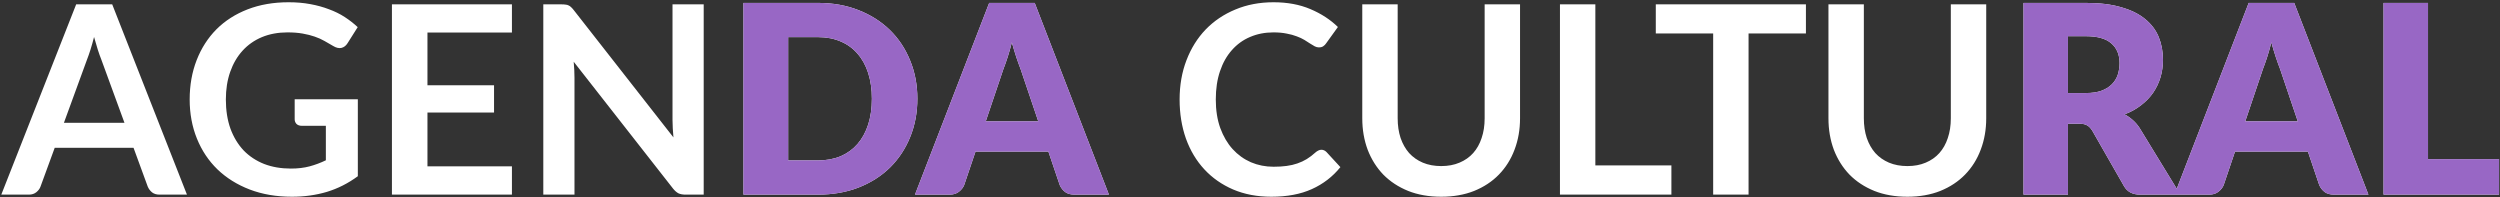 <svg width="456" height="36" viewBox="0 0 456 36" fill="none" xmlns="http://www.w3.org/2000/svg">
<rect x="0" y="0" width="456" height="36" fill="#333333" stroke="none"/>
<path d="M22.7 22.396L18.476 10.852C18.268 10.34 18.052 9.732 17.828 9.028C17.604 8.324 17.38 7.564 17.156 6.748C16.948 7.564 16.732 8.332 16.508 9.052C16.284 9.756 16.068 10.372 15.86 10.9L11.66 22.396H22.7ZM34.1 35.5H29.108C28.548 35.5 28.092 35.364 27.74 35.092C27.388 34.804 27.124 34.452 26.948 34.036L24.356 26.956H9.98L7.388 34.036C7.26 34.404 7.012 34.74 6.644 35.044C6.276 35.348 5.82 35.5 5.276 35.5H0.236L13.892 0.796H20.468L34.1 35.5ZM65.269 18.1V32.14C63.509 33.436 61.629 34.388 59.629 34.996C57.645 35.588 55.517 35.884 53.245 35.884C50.413 35.884 47.845 35.444 45.541 34.564C43.253 33.684 41.293 32.46 39.661 30.892C38.045 29.324 36.797 27.452 35.917 25.276C35.037 23.1 34.597 20.724 34.597 18.148C34.597 15.54 35.021 13.148 35.869 10.972C36.717 8.796 37.917 6.924 39.469 5.356C41.037 3.788 42.933 2.572 45.157 1.708C47.381 0.844 49.877 0.412 52.645 0.412C54.053 0.412 55.365 0.524 56.581 0.748C57.813 0.972 58.949 1.284 59.989 1.684C61.045 2.068 62.005 2.54 62.869 3.1C63.733 3.66 64.525 4.276 65.245 4.948L63.397 7.876C63.109 8.34 62.733 8.628 62.269 8.74C61.805 8.836 61.301 8.716 60.757 8.38C60.229 8.076 59.701 7.772 59.173 7.468C58.645 7.164 58.053 6.9 57.397 6.676C56.757 6.452 56.029 6.268 55.213 6.124C54.413 5.98 53.485 5.908 52.429 5.908C50.717 5.908 49.165 6.196 47.773 6.772C46.397 7.348 45.221 8.172 44.245 9.244C43.269 10.316 42.517 11.604 41.989 13.108C41.461 14.612 41.197 16.292 41.197 18.148C41.197 20.132 41.477 21.908 42.037 23.476C42.613 25.028 43.413 26.348 44.437 27.436C45.477 28.508 46.725 29.332 48.181 29.908C49.637 30.468 51.261 30.748 53.053 30.748C54.333 30.748 55.477 30.612 56.485 30.34C57.493 30.068 58.477 29.7 59.437 29.236V22.948H55.069C54.653 22.948 54.325 22.836 54.085 22.612C53.861 22.372 53.749 22.084 53.749 21.748V18.1H65.269ZM77.969 5.932V15.556H90.113V20.524H77.969V30.34H93.377V35.5H71.489V0.796H93.377V5.932H77.969ZM128.354 0.796V35.5H125.042C124.53 35.5 124.098 35.42 123.746 35.26C123.41 35.084 123.082 34.796 122.762 34.396L104.642 11.26C104.738 12.316 104.786 13.292 104.786 14.188V35.5H99.098V0.796H102.482C102.754 0.796 102.986 0.812 103.178 0.844C103.386 0.86 103.562 0.908 103.706 0.988C103.866 1.052 104.018 1.156 104.162 1.3C104.306 1.428 104.466 1.604 104.642 1.828L122.834 25.06C122.786 24.5 122.746 23.948 122.714 23.404C122.682 22.86 122.666 22.356 122.666 21.892V0.796H128.354ZM241.009 27.316C241.361 27.316 241.673 27.452 241.945 27.724L244.489 30.484C243.081 32.228 241.345 33.564 239.281 34.492C237.233 35.42 234.769 35.884 231.889 35.884C229.313 35.884 226.993 35.444 224.929 34.564C222.881 33.684 221.129 32.46 219.673 30.892C218.217 29.324 217.097 27.452 216.312 25.276C215.545 23.1 215.161 20.724 215.161 18.148C215.161 15.54 215.577 13.156 216.409 10.996C217.241 8.82 218.409 6.948 219.913 5.38C221.433 3.812 223.241 2.596 225.337 1.732C227.433 0.852 229.753 0.412 232.297 0.412C234.825 0.412 237.065 0.828 239.017 1.66C240.985 2.492 242.657 3.58 244.033 4.924L241.873 7.924C241.745 8.116 241.577 8.284 241.369 8.428C241.177 8.572 240.905 8.644 240.553 8.644C240.313 8.644 240.065 8.58 239.809 8.452C239.553 8.308 239.273 8.14 238.969 7.948C238.665 7.74 238.313 7.516 237.913 7.276C237.513 7.036 237.049 6.82 236.521 6.628C235.993 6.42 235.377 6.252 234.673 6.124C233.985 5.98 233.185 5.908 232.273 5.908C230.721 5.908 229.297 6.188 228.001 6.748C226.721 7.292 225.617 8.092 224.689 9.148C223.761 10.188 223.041 11.468 222.529 12.988C222.017 14.492 221.761 16.212 221.761 18.148C221.761 20.1 222.033 21.836 222.577 23.356C223.137 24.876 223.889 26.156 224.833 27.196C225.777 28.236 226.889 29.036 228.169 29.596C229.449 30.14 230.825 30.412 232.297 30.412C233.177 30.412 233.969 30.364 234.673 30.268C235.393 30.172 236.049 30.02 236.641 29.812C237.249 29.604 237.817 29.34 238.345 29.02C238.889 28.684 239.425 28.276 239.953 27.796C240.113 27.652 240.281 27.54 240.457 27.46C240.633 27.364 240.817 27.316 241.009 27.316ZM262.879 30.292C264.127 30.292 265.239 30.084 266.215 29.668C267.207 29.252 268.039 28.668 268.711 27.916C269.383 27.164 269.895 26.252 270.247 25.18C270.615 24.108 270.799 22.908 270.799 21.58V0.796H277.255V21.58C277.255 23.644 276.919 25.556 276.247 27.316C275.591 29.06 274.639 30.572 273.391 31.852C272.159 33.116 270.655 34.108 268.879 34.828C267.103 35.532 265.103 35.884 262.879 35.884C260.639 35.884 258.631 35.532 256.855 34.828C255.079 34.108 253.567 33.116 252.319 31.852C251.087 30.572 250.135 29.06 249.463 27.316C248.807 25.556 248.479 23.644 248.479 21.58V0.796H254.935V21.556C254.935 22.884 255.111 24.084 255.463 25.156C255.831 26.228 256.351 27.148 257.023 27.916C257.711 28.668 258.543 29.252 259.519 29.668C260.511 30.084 261.631 30.292 262.879 30.292ZM304.864 30.172V35.5H284.536V0.796H290.992V30.172H304.864ZM329.401 6.1H318.937V35.5H312.481V6.1H302.017V0.796H329.401V6.1ZM347.91 30.292C349.158 30.292 350.27 30.084 351.246 29.668C352.238 29.252 353.07 28.668 353.742 27.916C354.414 27.164 354.926 26.252 355.278 25.18C355.646 24.108 355.83 22.908 355.83 21.58V0.796H362.286V21.58C362.286 23.644 361.95 25.556 361.278 27.316C360.622 29.06 359.67 30.572 358.422 31.852C357.19 33.116 355.686 34.108 353.91 34.828C352.134 35.532 350.134 35.884 347.91 35.884C345.67 35.884 343.662 35.532 341.886 34.828C340.11 34.108 338.598 33.116 337.35 31.852C336.118 30.572 335.166 29.06 334.494 27.316C333.838 25.556 333.51 23.644 333.51 21.58V0.796H339.966V21.556C339.966 22.884 340.142 24.084 340.494 25.156C340.862 26.228 341.382 27.148 342.054 27.916C342.742 28.668 343.574 29.252 344.55 29.668C345.542 30.084 346.662 30.292 347.91 30.292Z" fill="white"/>
<path d="M167.331 18.004C167.331 20.532 166.891 22.868 166.011 25.012C165.147 27.14 163.923 28.988 162.339 30.556C160.755 32.108 158.843 33.324 156.603 34.204C154.379 35.068 151.907 35.5 149.187 35.5H135.603V0.532H149.187C151.907 0.532 154.379 0.972 156.603 1.852C158.843 2.732 160.755 3.948 162.339 5.5C163.923 7.052 165.147 8.9 166.011 11.044C166.891 13.172 167.331 15.492 167.331 18.004ZM159.027 18.004C159.027 16.276 158.803 14.716 158.355 13.324C157.907 11.932 157.259 10.756 156.411 9.796C155.579 8.82 154.555 8.076 153.339 7.564C152.123 7.036 150.739 6.772 149.187 6.772H143.763V29.26H149.187C150.739 29.26 152.123 29.004 153.339 28.492C154.555 27.964 155.579 27.22 156.411 26.26C157.259 25.284 157.907 24.1 158.355 22.708C158.803 21.316 159.027 19.748 159.027 18.004ZM189.38 22.132L186.14 12.556C185.9 11.948 185.644 11.236 185.372 10.42C185.1 9.588 184.828 8.692 184.556 7.732C184.316 8.708 184.06 9.612 183.788 10.444C183.516 11.276 183.26 11.996 183.02 12.604L179.804 22.132H189.38ZM202.268 35.5H195.98C195.276 35.5 194.708 35.34 194.276 35.02C193.844 34.684 193.516 34.26 193.292 33.748L191.228 27.652H177.932L175.868 33.748C175.692 34.196 175.372 34.604 174.908 34.972C174.46 35.324 173.9 35.5 173.228 35.5H166.892L180.428 0.532H188.732L202.268 35.5ZM380.463 16.972C381.567 16.972 382.503 16.836 383.271 16.564C384.055 16.276 384.695 15.884 385.191 15.388C385.687 14.892 386.047 14.316 386.271 13.66C386.495 12.988 386.607 12.268 386.607 11.5C386.607 9.964 386.103 8.764 385.095 7.9C384.103 7.036 382.559 6.604 380.463 6.604H377.199V16.972H380.463ZM397.695 35.5H390.351C388.991 35.5 388.015 34.988 387.423 33.964L381.615 23.812C381.343 23.38 381.039 23.068 380.703 22.876C380.367 22.668 379.887 22.564 379.263 22.564H377.199V35.5H369.087V0.532H380.463C382.991 0.532 385.143 0.796 386.919 1.324C388.711 1.836 390.167 2.556 391.287 3.484C392.423 4.412 393.247 5.508 393.759 6.772C394.271 8.036 394.527 9.412 394.527 10.9C394.527 12.036 394.375 13.108 394.071 14.116C393.767 15.124 393.319 16.06 392.727 16.924C392.135 17.772 391.399 18.532 390.519 19.204C389.655 19.876 388.655 20.428 387.519 20.86C388.047 21.132 388.543 21.476 389.007 21.892C389.471 22.292 389.887 22.772 390.255 23.332L397.695 35.5ZM419.114 22.132L415.874 12.556C415.634 11.948 415.378 11.236 415.106 10.42C414.834 9.588 414.562 8.692 414.29 7.732C414.05 8.708 413.794 9.612 413.522 10.444C413.25 11.276 412.994 11.996 412.754 12.604L409.538 22.132H419.114ZM432.002 35.5H425.714C425.01 35.5 424.442 35.34 424.01 35.02C423.578 34.684 423.25 34.26 423.026 33.748L420.962 27.652H407.666L405.602 33.748C405.426 34.196 405.106 34.604 404.642 34.972C404.194 35.324 403.634 35.5 402.962 35.5H396.626L410.162 0.532H418.466L432.002 35.5ZM455.831 29.02V35.5H434.759V0.532H442.871V29.02H455.831Z" fill="white"/>
<path d="M167.331 18.004C167.331 20.532 166.891 22.868 166.011 25.012C165.147 27.14 163.923 28.988 162.339 30.556C160.755 32.108 158.843 33.324 156.603 34.204C154.379 35.068 151.907 35.5 149.187 35.5H135.603V0.532H149.187C151.907 0.532 154.379 0.972 156.603 1.852C158.843 2.732 160.755 3.948 162.339 5.5C163.923 7.052 165.147 8.9 166.011 11.044C166.891 13.172 167.331 15.492 167.331 18.004ZM159.027 18.004C159.027 16.276 158.803 14.716 158.355 13.324C157.907 11.932 157.259 10.756 156.411 9.796C155.579 8.82 154.555 8.076 153.339 7.564C152.123 7.036 150.739 6.772 149.187 6.772H143.763V29.26H149.187C150.739 29.26 152.123 29.004 153.339 28.492C154.555 27.964 155.579 27.22 156.411 26.26C157.259 25.284 157.907 24.1 158.355 22.708C158.803 21.316 159.027 19.748 159.027 18.004ZM189.38 22.132L186.14 12.556C185.9 11.948 185.644 11.236 185.372 10.42C185.1 9.588 184.828 8.692 184.556 7.732C184.316 8.708 184.06 9.612 183.788 10.444C183.516 11.276 183.26 11.996 183.02 12.604L179.804 22.132H189.38ZM202.268 35.5H195.98C195.276 35.5 194.708 35.34 194.276 35.02C193.844 34.684 193.516 34.26 193.292 33.748L191.228 27.652H177.932L175.868 33.748C175.692 34.196 175.372 34.604 174.908 34.972C174.46 35.324 173.9 35.5 173.228 35.5H166.892L180.428 0.532H188.732L202.268 35.5ZM380.463 16.972C381.567 16.972 382.503 16.836 383.271 16.564C384.055 16.276 384.695 15.884 385.191 15.388C385.687 14.892 386.047 14.316 386.271 13.66C386.495 12.988 386.607 12.268 386.607 11.5C386.607 9.964 386.103 8.764 385.095 7.9C384.103 7.036 382.559 6.604 380.463 6.604H377.199V16.972H380.463ZM397.695 35.5H390.351C388.991 35.5 388.015 34.988 387.423 33.964L381.615 23.812C381.343 23.38 381.039 23.068 380.703 22.876C380.367 22.668 379.887 22.564 379.263 22.564H377.199V35.5H369.087V0.532H380.463C382.991 0.532 385.143 0.796 386.919 1.324C388.711 1.836 390.167 2.556 391.287 3.484C392.423 4.412 393.247 5.508 393.759 6.772C394.271 8.036 394.527 9.412 394.527 10.9C394.527 12.036 394.375 13.108 394.071 14.116C393.767 15.124 393.319 16.06 392.727 16.924C392.135 17.772 391.399 18.532 390.519 19.204C389.655 19.876 388.655 20.428 387.519 20.86C388.047 21.132 388.543 21.476 389.007 21.892C389.471 22.292 389.887 22.772 390.255 23.332L397.695 35.5ZM419.114 22.132L415.874 12.556C415.634 11.948 415.378 11.236 415.106 10.42C414.834 9.588 414.562 8.692 414.29 7.732C414.05 8.708 413.794 9.612 413.522 10.444C413.25 11.276 412.994 11.996 412.754 12.604L409.538 22.132H419.114ZM432.002 35.5H425.714C425.01 35.5 424.442 35.34 424.01 35.02C423.578 34.684 423.25 34.26 423.026 33.748L420.962 27.652H407.666L405.602 33.748C405.426 34.196 405.106 34.604 404.642 34.972C404.194 35.324 403.634 35.5 402.962 35.5H396.626L410.162 0.532H418.466L432.002 35.5ZM455.831 29.02V35.5H434.759V0.532H442.871V29.02H455.831Z" fill="#9867C5"/>
</svg>

